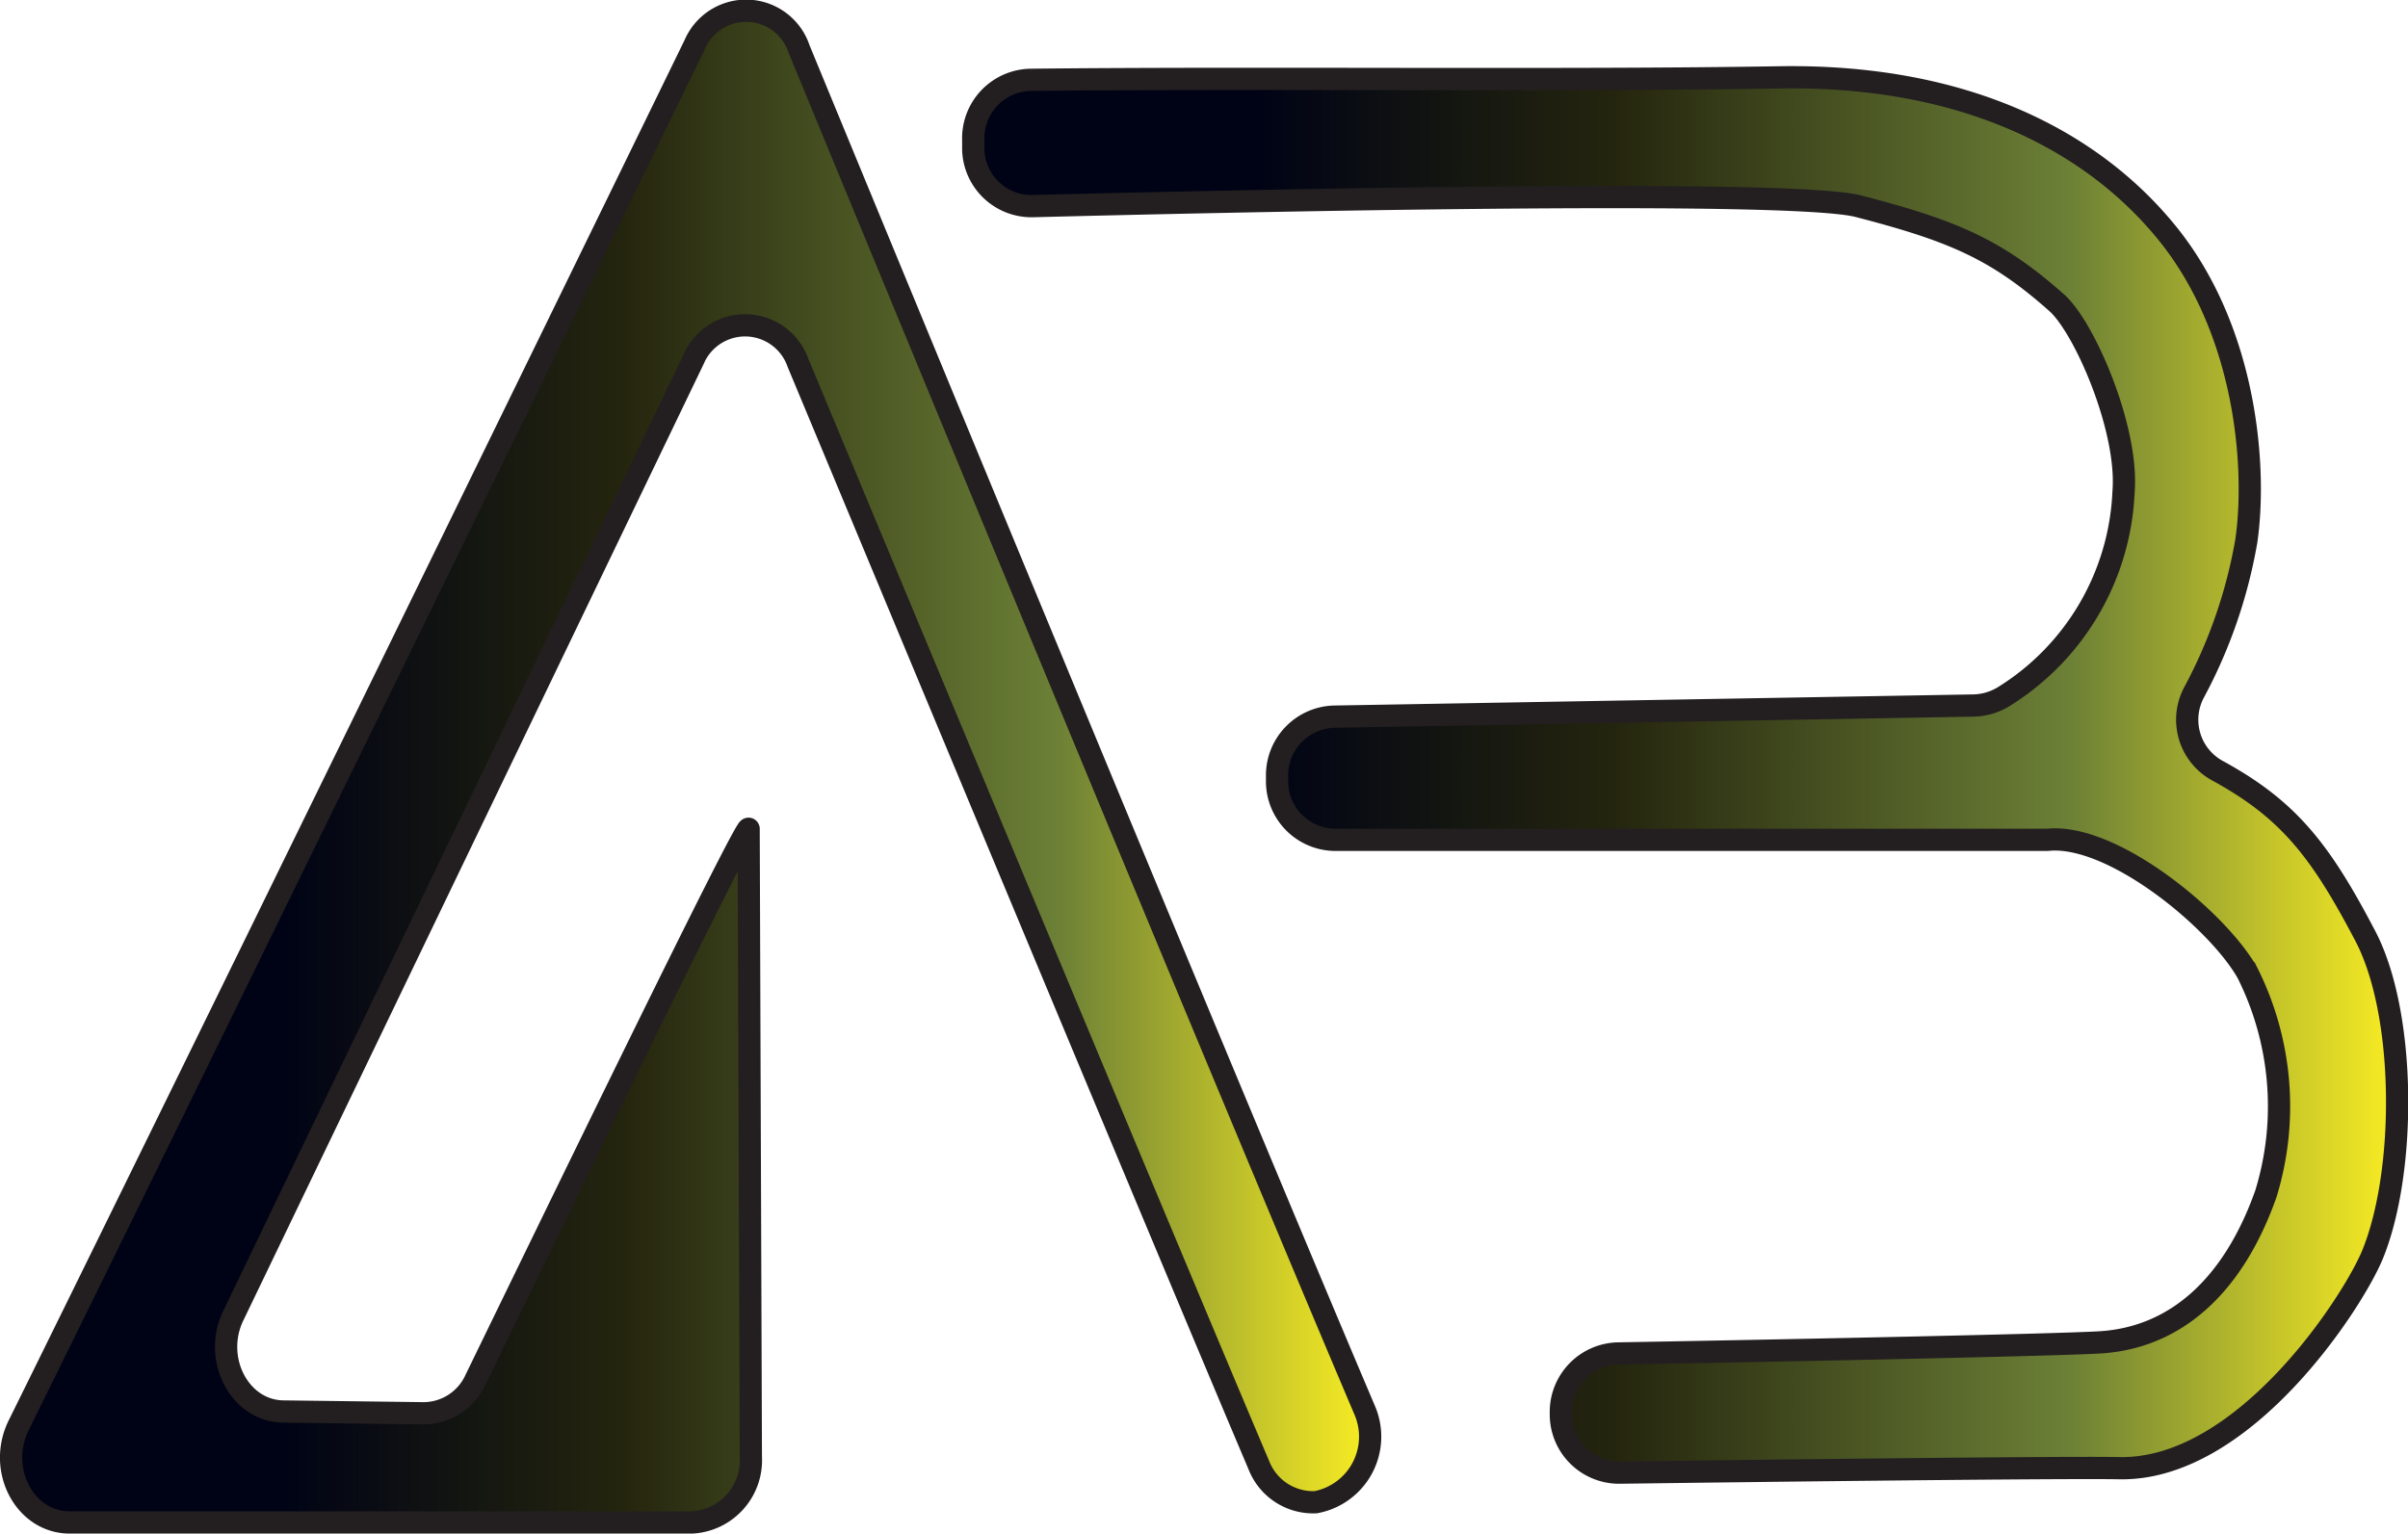 <svg xmlns="http://www.w3.org/2000/svg" xmlns:xlink="http://www.w3.org/1999/xlink" viewBox="0 0 108.27 68.97"><defs><style>.cls-1,.cls-2{stroke:#231f20;stroke-miterlimit:10;}.cls-1{fill:url(#linear-gradient);}.cls-2{fill:url(#linear-gradient-2);}</style><linearGradient id="linear-gradient" x1="0.5" y1="34.48" x2="61.61" y2="34.48" gradientUnits="userSpaceOnUse"><stop offset="0.2" stop-color="#000315"/><stop offset="0.45" stop-color="#24250e"/><stop offset="0.77" stop-color="#6c8036"/><stop offset="1" stop-color="#f9ed23"/></linearGradient><linearGradient id="linear-gradient-2" x1="43.73" y1="34.85" x2="107.77" y2="34.85" xlink:href="#linear-gradient"/></defs><title>Logor4</title><g id="Layer_2" data-name="Layer 2"><g id="Layer_2-2" data-name="Layer 2"><path class="cls-1" d="M61.35,63.4C55.68,50.06,41.41,15.5,35.93,2.21A2.51,2.51,0,0,0,31.24,2C24.66,15.5,7,51.64.82,64.14c-.95,2,.32,4.33,2.31,4.33h28a2.8,2.8,0,0,0,2.63-2.94L33.66,37.3c.15-.86-9.48,19-12.27,24.73a2.58,2.58,0,0,1-2.34,1.53l-6.28-.08c-2,0-3.22-2.37-2.28-4.31l20.69-43a2.52,2.52,0,0,1,4.7.15c5.1,12.23,17.5,42,20.72,49.57a2.62,2.62,0,0,0,2.56,1.67h0A3,3,0,0,0,61.35,63.4Z"/><path class="cls-2" d="M106.3,42c-2-3.81-3.44-5.61-6.58-7.33a2.61,2.61,0,0,1-1.07-3.53A22.43,22.43,0,0,0,101,24.33c.48-3.31,0-9.46-3.56-13.85-3.3-4.07-9-7.15-17.48-7-9.71.16-23.27,0-33.61.11a2.63,2.63,0,0,0-2.59,2.73l0,.42a2.62,2.62,0,0,0,2.69,2.53c8.31-.21,33.91-.8,37.09,0,4.25,1.1,6.22,1.93,8.94,4.35,1.24,1.1,3.23,5.68,3,8.5a11.41,11.41,0,0,1-5.34,9.18,2.71,2.71,0,0,1-1.41.43L60,32.23a2.64,2.64,0,0,0-2.58,2.63v.28A2.63,2.63,0,0,0,60,37.77c8,0,31.56,0,32.06,0,2.93-.31,7.69,3.64,9,6a13.39,13.39,0,0,1,.82,9.92c-1.49,4.21-4.11,6.47-7.44,6.68-2.13.13-15.89.4-21.69.5a2.63,2.63,0,0,0-2.57,2.63v.1a2.62,2.62,0,0,0,2.65,2.63c6-.08,20.15-.25,22.47-.2,5.55.1,10.42-7.34,11.36-9.57C108.21,52.72,108.21,45.52,106.3,42Z"/></g></g></svg>